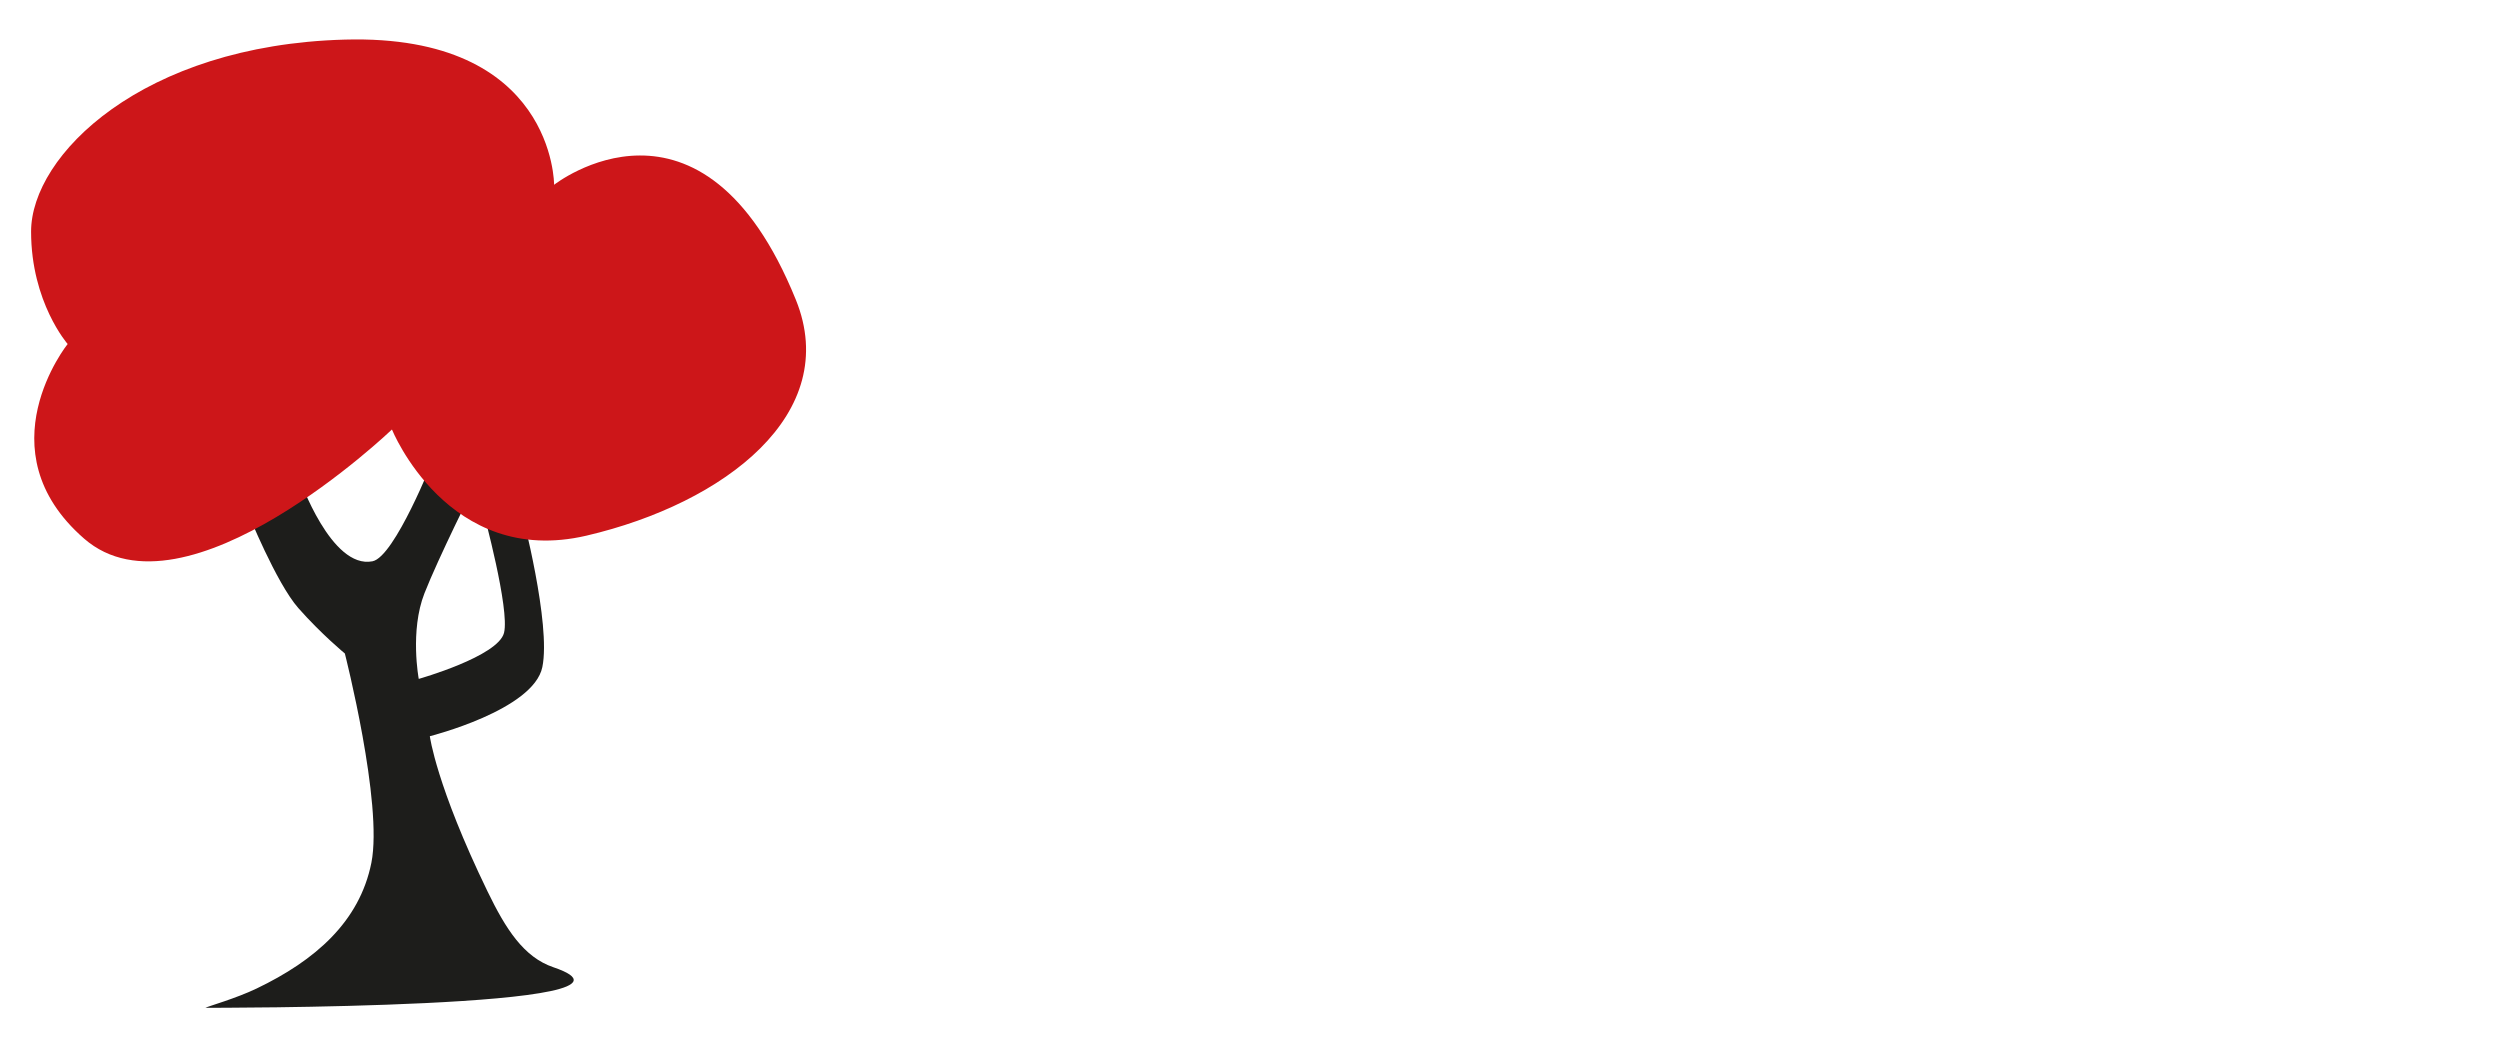 <?xml version="1.0" encoding="utf-8"?>
<!-- Generator: Adobe Illustrator 25.4.1, SVG Export Plug-In . SVG Version: 6.00 Build 0)  -->
<svg version="1.1" xmlns="http://www.w3.org/2000/svg" xmlns:xlink="http://www.w3.org/1999/xlink" x="0px" y="0px"
	 viewBox="0 0 584.59 245.06" style="enable-background:new 0 0 584.59 245.06;" xml:space="preserve">
<style type="text/css">
	.st0{enable-background:new    ;}
	.st1{fill:#CD1619;}
	.st2{fill:#1D1D1B;}
</style>
<g id="BG">
</g>

<g id="Ebene_3">
	<path class="st2" d="M 60.01 231.15 C 55.16 233.48 48.71 235.29 48.03 235.66 C 48.03 235.66 157.971 235.885 129.421 226.185 C 122.461 223.825 118.28 217.27 113.98 208.4 C 102 183.7 100.51 172.15 100.51 172.15 C 100.51 172.15 124.76 166.05 126.82 155.98 C 128.89 145.92 121.99 119.72 121.99 119.72 L 113.03 119.72 C 113.03 119.72 119.23 142.47 117.86 147.98 C 116.48 153.5 97.92 158.75 97.92 158.75 C 97.92 158.75 95.8 147.54 99.25 138.74 C 102.48 130.49 110.97 113.51 110.97 113.51 L 101.32 107.31 C 101.32 107.31 92.29 130.23 87.1 131.25 C 77.45 133.16 70.04 111.96 70.04 111.96 L 57.89 119.72 C 57.89 119.72 64.58 136.32 69.78 142.21 C 75.15 148.29 80.64 152.81 80.64 152.81 C 80.64 152.81 89.6 187.97 86.84 201.76 C 84.07 215.55 73.7 224.58 60.01 231.15 Z" style="fill: rgb(29, 29, 27);"></path>
	<path class="st1" d="M129.57,43.21c0,0,0.17-35.31-48.95-33.95C33.24,10.56,7.27,36.31,7.27,54.15c0,16.55,8.55,26.29,8.55,26.29
		s-19.9,24.82,3.84,45.5s71.99-25.51,71.99-25.51s13.1,32.4,45.5,24.82c32.4-7.58,59.72-28.58,48.95-55.15
		C164.16,15.98,129.57,43.21,129.57,43.21z"/>
</g>
</svg>
